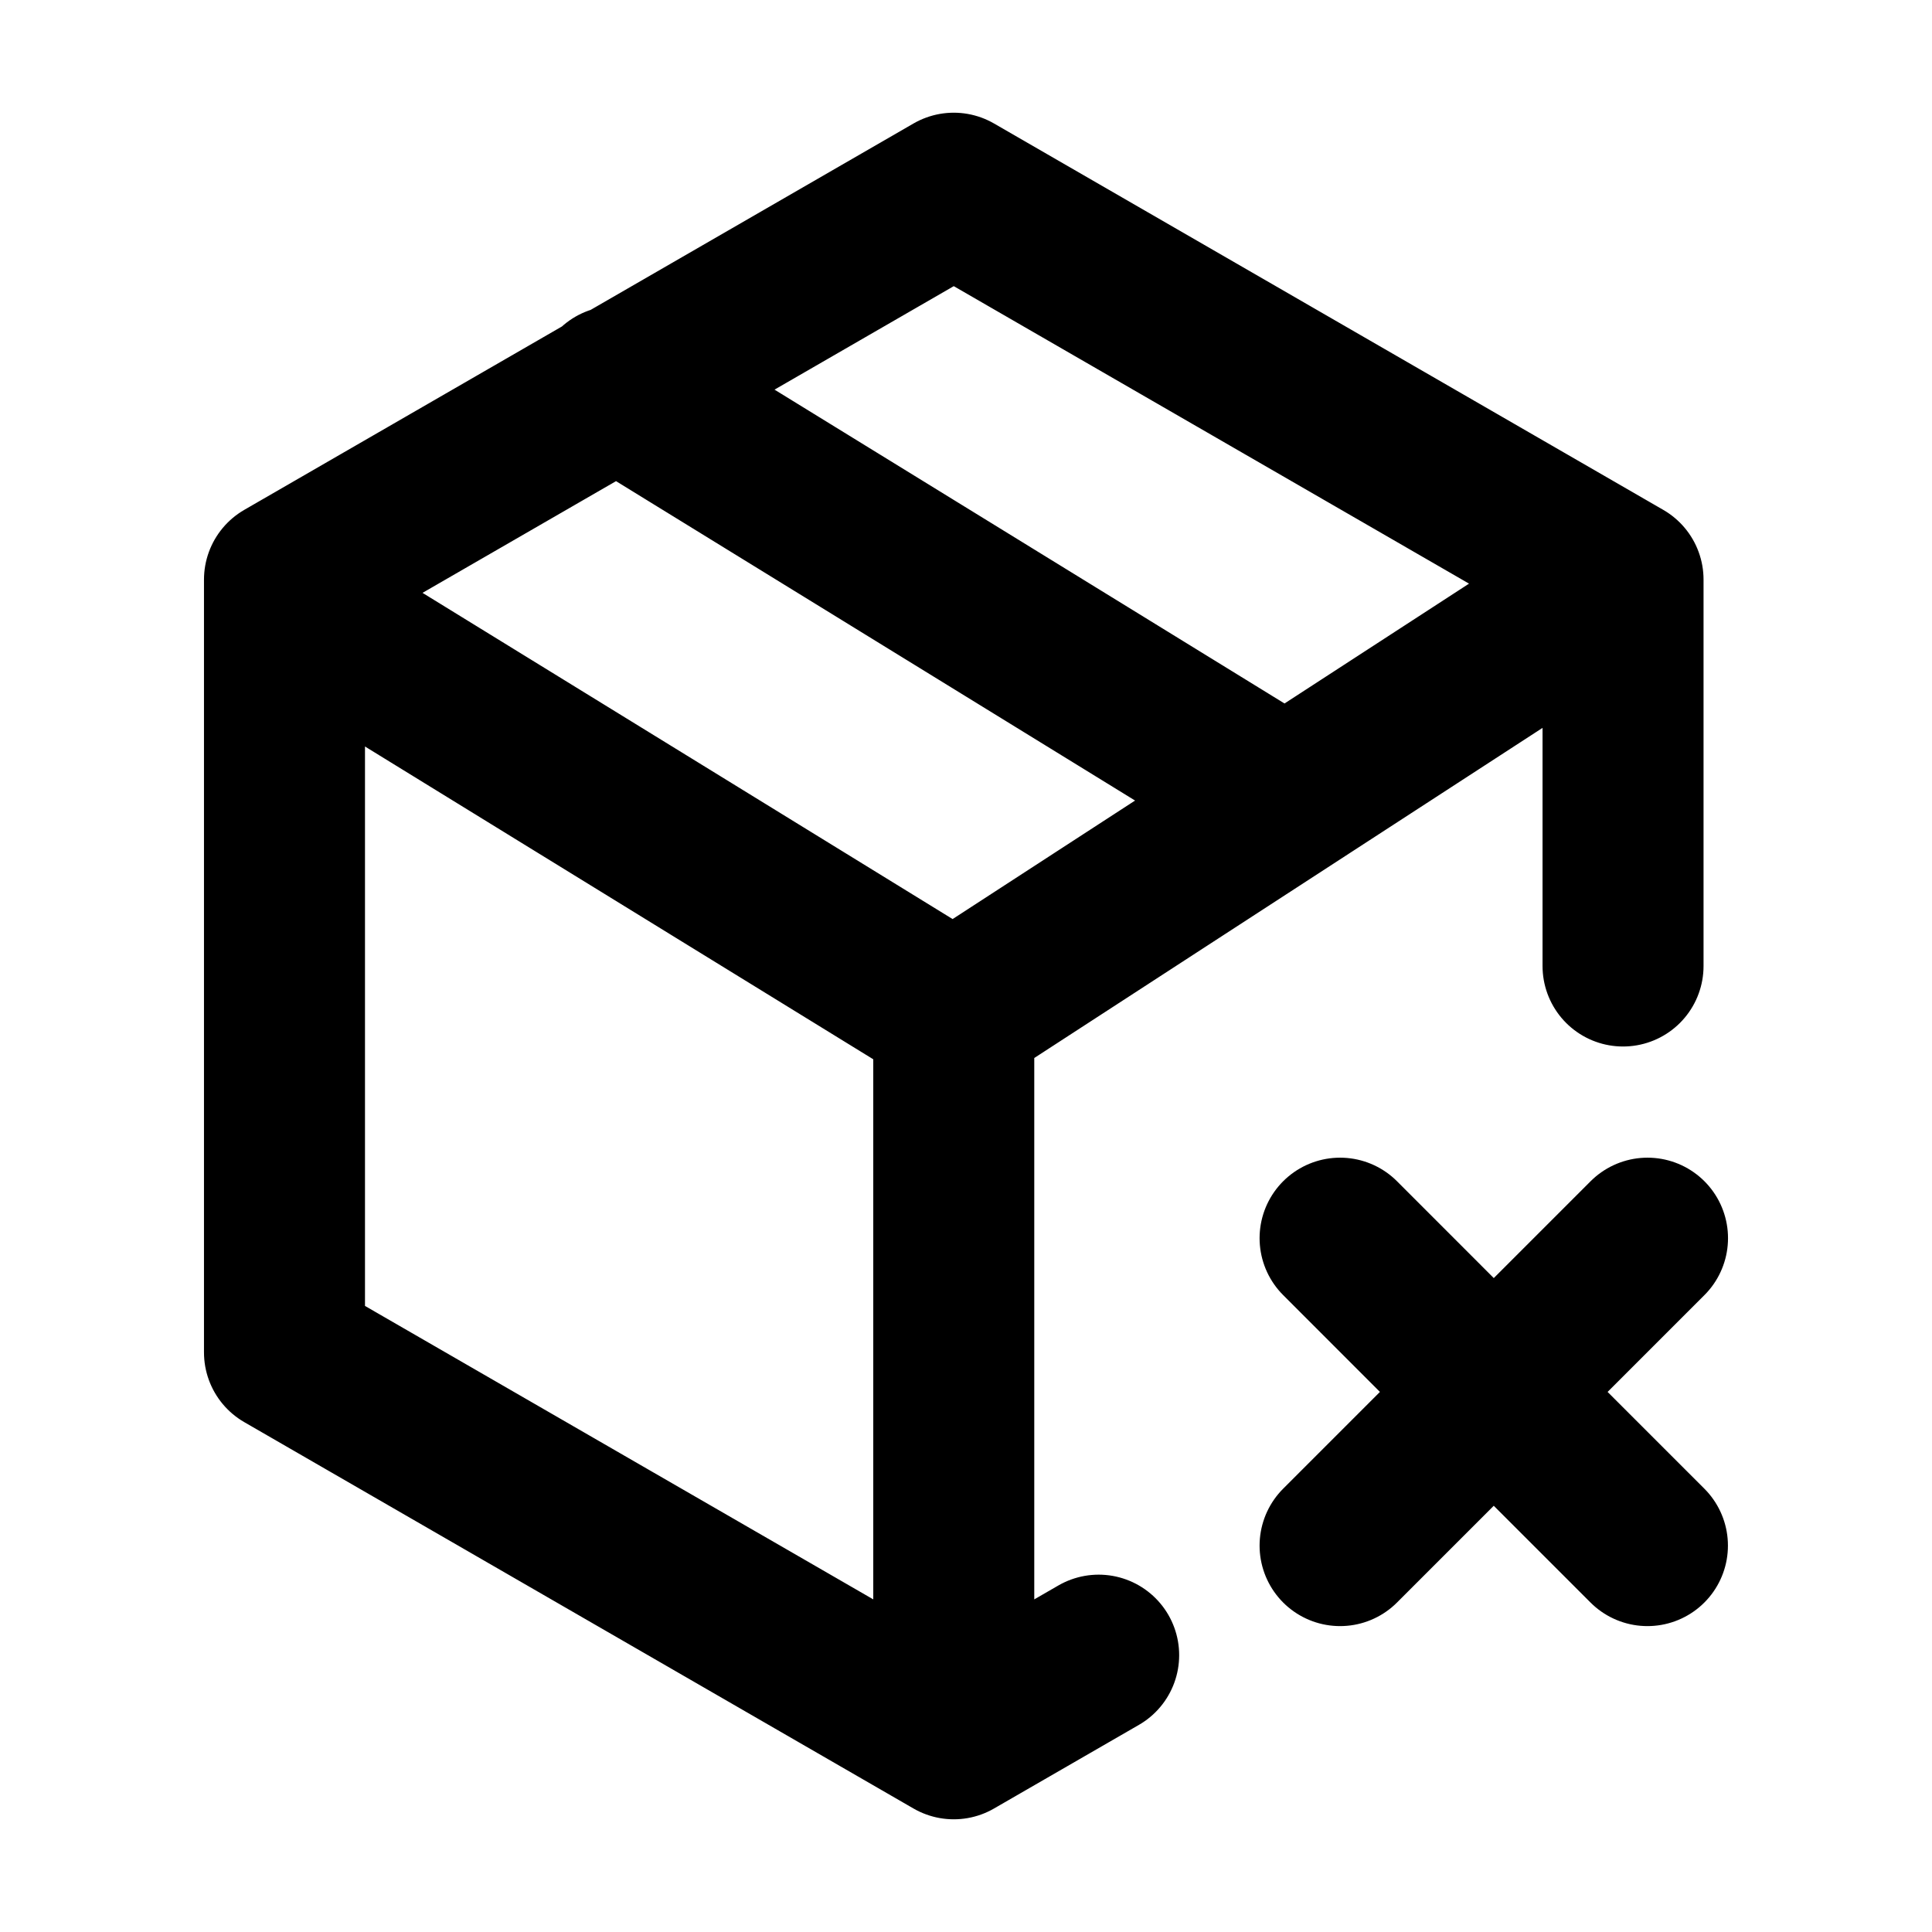 <svg width="24" height="24" viewBox="0 0 24 24" fill="none" xmlns="http://www.w3.org/2000/svg">
<g id="package-x">
<path id="Icon" d="M20.162 7.2L11.848 2.4L3.534 7.2V16.8L11.848 21.6M20.162 7.2L11.848 12.6M20.162 7.2V12M11.848 21.6V12.6M11.848 21.6L13.648 20.561M11.848 12.6L4.048 7.8M15.448 9.6L7.648 4.8M16.647 15.381L18.556 17.291M18.556 17.291L20.465 19.2M18.556 17.291L20.466 15.381M18.556 17.291L16.647 19.2" stroke="black" stroke-width="2" stroke-linecap="round" stroke-linejoin="round"/>
</g>
</svg>
